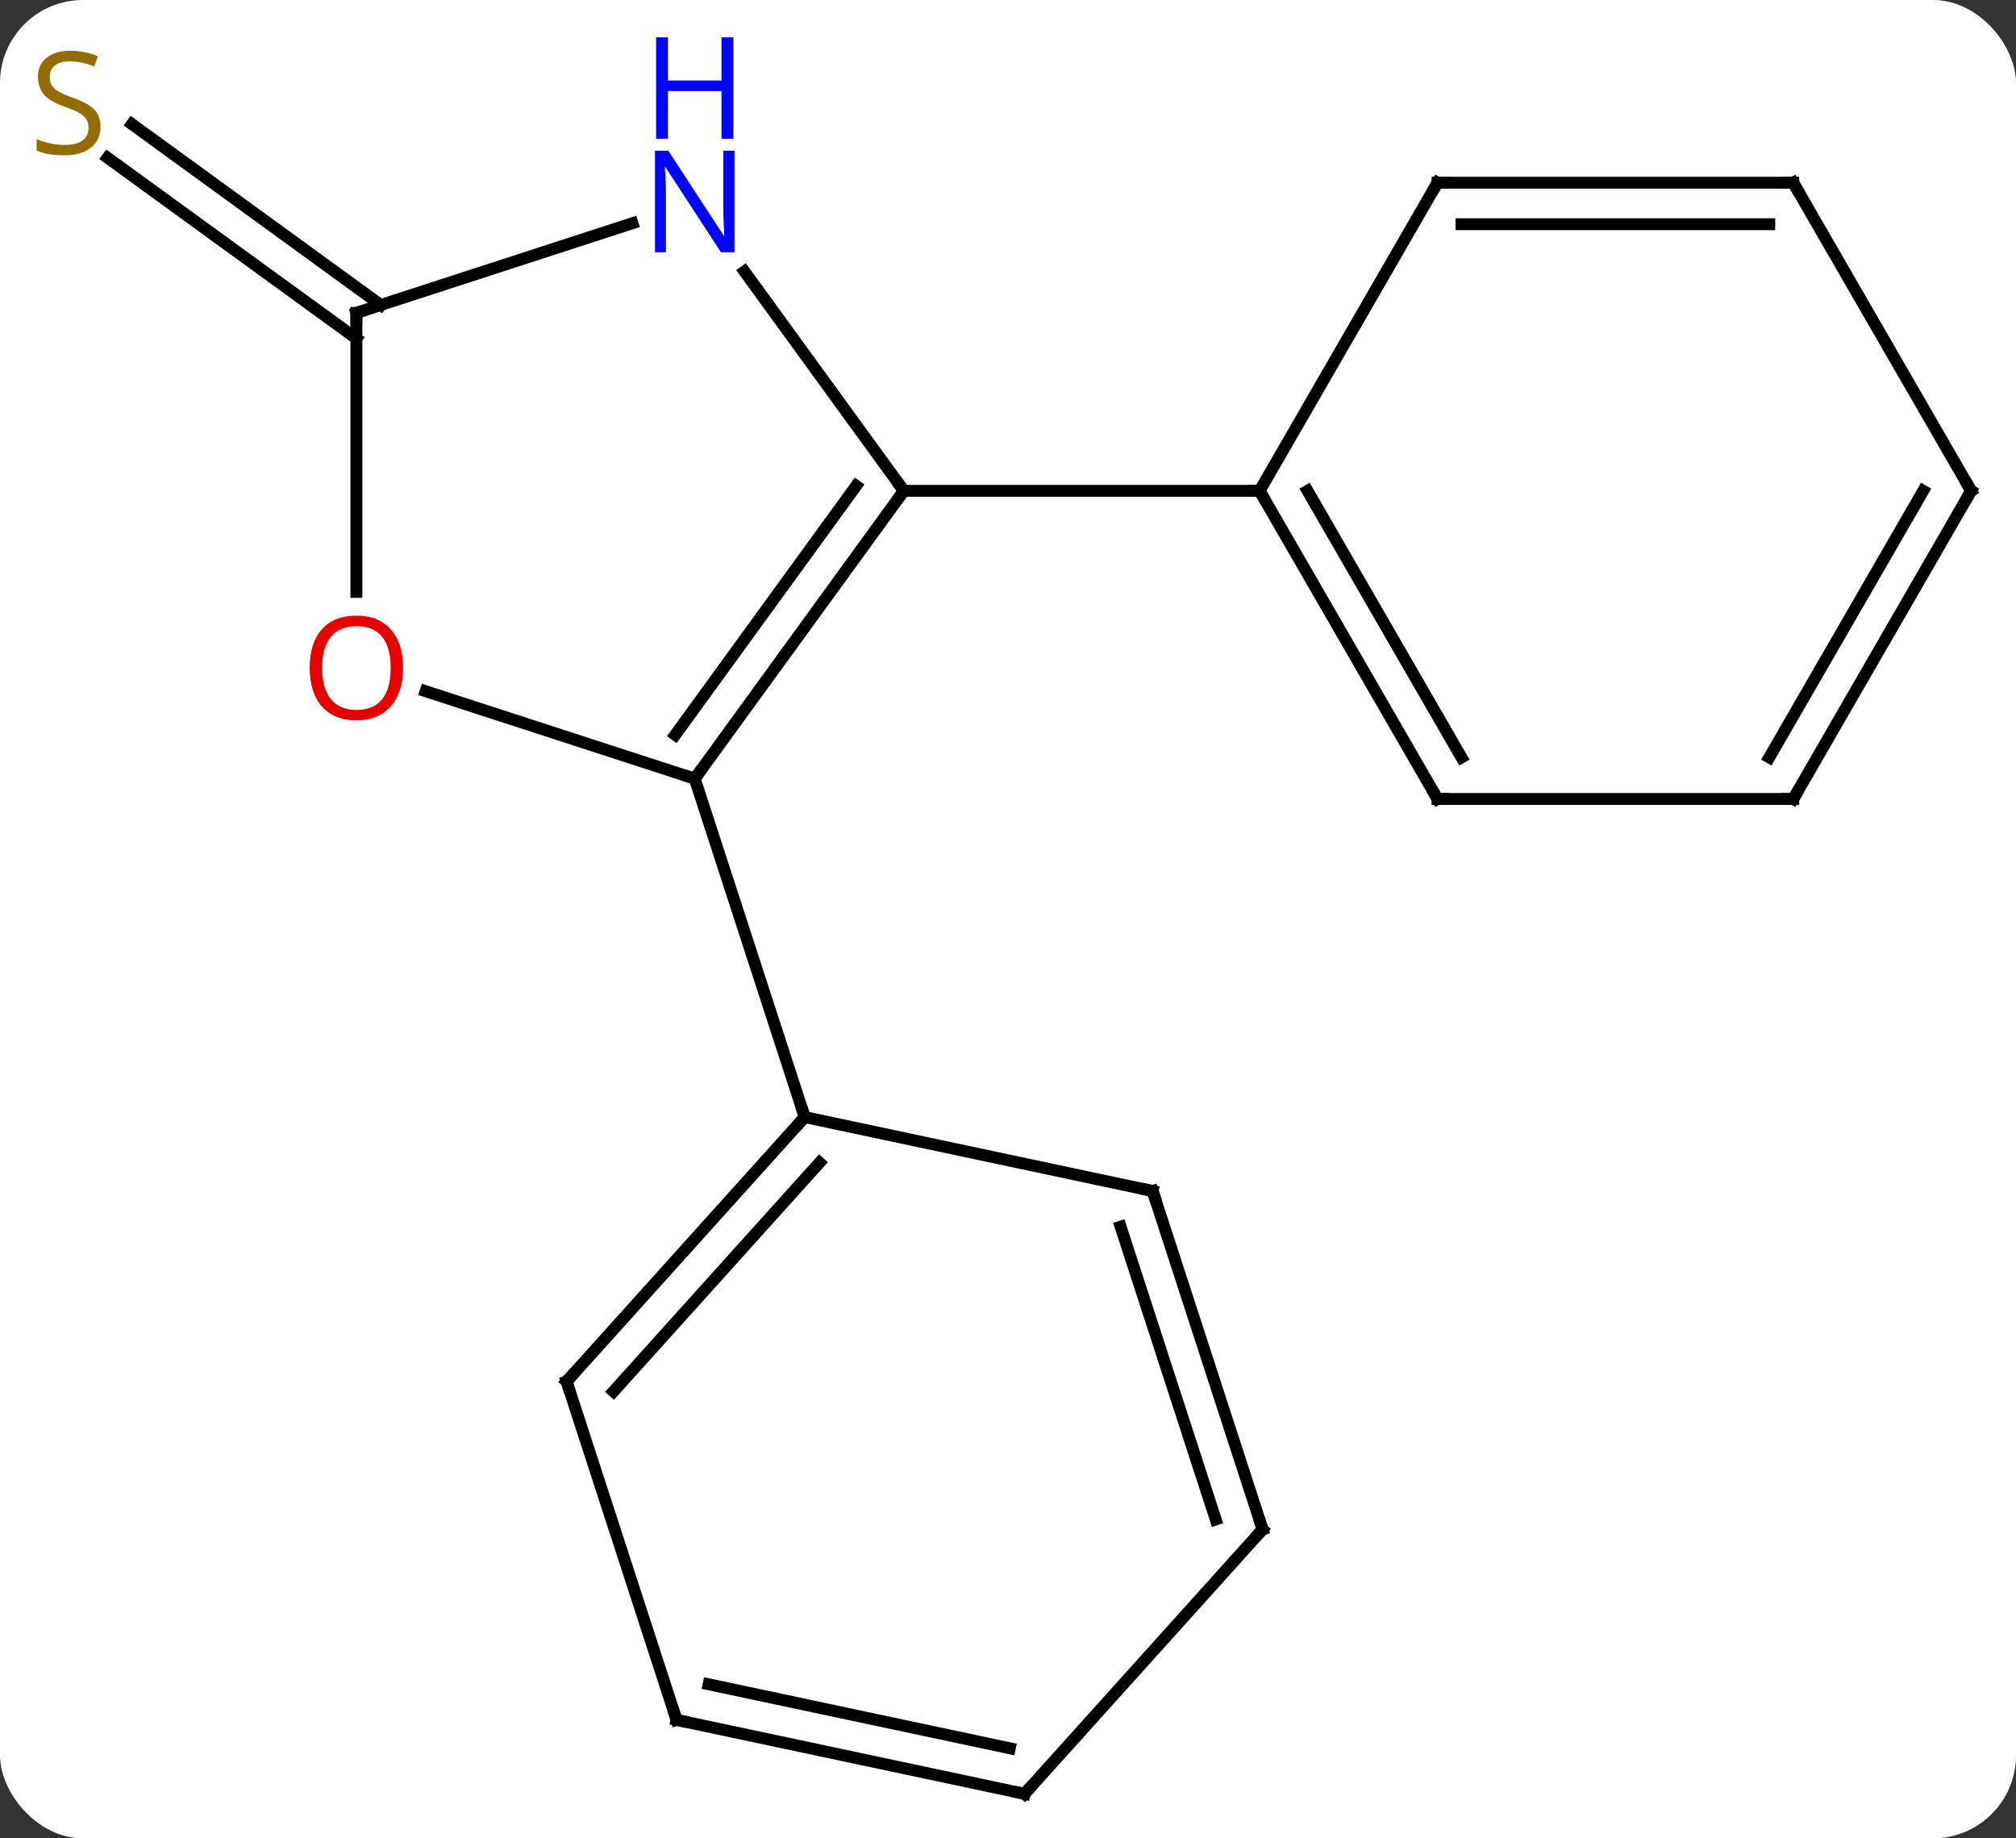 <svg width="170" viewBox="0 0 170 155" style="fill-opacity:1; color-rendering:auto; color-interpolation:auto; text-rendering:auto; stroke:black; stroke-linecap:square; stroke-miterlimit:10; shape-rendering:auto; stroke-opacity:1; fill:black; stroke-dasharray:none; font-weight:normal; stroke-width:1; font-family:'Open Sans'; font-style:normal; stroke-linejoin:miter; font-size:12; stroke-dashoffset:0; image-rendering:auto;" height="155" class="cas-substance-image" xmlns:xlink="http://www.w3.org/1999/xlink" xmlns="http://www.w3.org/2000/svg"><rect x="0" y="0" width="170" height="155" fill="#333333" stroke="none"/><svg class="cas-substance-single-component"><rect y="0" x="0" width="170" stroke="none" ry="7" rx="7" height="155" fill="white" class="cas-substance-group"/><svg y="0" x="0" width="170" viewBox="0 0 170 155" style="fill:black;" height="155" class="cas-substance-single-component-image"><svg><g><g transform="translate(86,80)" style="text-rendering:geometricPrecision; color-rendering:optimizeQuality; color-interpolation:linearRGB; stroke-linecap:butt; image-rendering:optimizeQuality;"><line y2="-51.453" y1="-66.7" x2="-55.947" x1="-76.932" style="fill:none;"/><line y2="-54.284" y1="-69.532" x2="-53.89" x1="-74.875" style="fill:none;"/><line y2="-14.346" y1="-38.616" x2="-27.417" x1="-9.783" style="fill:none;"/><line y2="-18.038" y1="-39.038" x2="-29.061" x1="-13.802" style="fill:none;"/><line y2="-57.112" y1="-38.616" x2="-23.222" x1="-9.783" style="fill:none;"/><line y2="-38.616" y1="-38.616" x2="20.217" x1="-9.783" style="fill:none;"/><line y2="-21.719" y1="-14.346" x2="-50.107" x1="-27.417" style="fill:none;"/><line y2="14.187" y1="-14.346" x2="-18.144" x1="-27.417" style="fill:none;"/><line y2="-53.616" y1="-61.179" x2="-55.947" x1="-32.671" style="fill:none;"/><line y2="-53.616" y1="-30.093" x2="-55.947" x1="-55.947" style="fill:none;"/><line y2="-12.636" y1="-38.616" x2="35.217" x1="20.217" style="fill:none;"/><line y2="-16.136" y1="-38.616" x2="37.238" x1="24.259" style="fill:none;"/><line y2="-64.596" y1="-38.616" x2="35.217" x1="20.217" style="fill:none;"/><line y2="-12.636" y1="-12.636" x2="65.217" x1="35.217" style="fill:none;"/><line y2="-64.596" y1="-64.596" x2="65.217" x1="35.217" style="fill:none;"/><line y2="-61.096" y1="-61.096" x2="63.196" x1="37.238" style="fill:none;"/><line y2="-38.616" y1="-12.636" x2="80.217" x1="65.217" style="fill:none;"/><line y2="-38.616" y1="-16.136" x2="76.175" x1="63.196" style="fill:none;"/><line y2="-38.616" y1="-64.596" x2="80.217" x1="65.217" style="fill:none;"/><line y2="36.48" y1="14.187" x2="-38.22" x1="-18.144" style="fill:none;"/><line y2="37.321" y1="18.031" x2="-34.267" x1="-16.895" style="fill:none;"/><line y2="20.424" y1="14.187" x2="11.199" x1="-18.144" style="fill:none;"/><line y2="65.013" y1="36.48" x2="-28.95" x1="-38.22" style="fill:none;"/><line y2="48.954" y1="20.424" x2="20.469" x1="11.199" style="fill:none;"/><line y2="48.114" y1="23.427" x2="16.516" x1="8.495" style="fill:none;"/><line y2="71.25" y1="65.013" x2="0.396" x1="-28.95" style="fill:none;"/><line y2="67.406" y1="62.01" x2="-0.853" x1="-26.246" style="fill:none;"/><line y2="71.25" y1="48.954" x2="0.396" x1="20.469" style="fill:none;"/></g><g transform="translate(86,80)" style="fill:rgb(148,108,0); text-rendering:geometricPrecision; color-rendering:optimizeQuality; image-rendering:optimizeQuality; font-family:'Open Sans'; stroke:rgb(148,108,0); color-interpolation:linearRGB;"><path style="stroke:none;" d="M-77.522 -69.312 Q-77.522 -68.188 -78.342 -67.547 Q-79.162 -66.906 -80.569 -66.906 Q-82.1 -66.906 -82.912 -67.312 L-82.912 -68.266 Q-82.381 -68.047 -81.764 -67.914 Q-81.147 -67.781 -80.537 -67.781 Q-79.537 -67.781 -79.037 -68.164 Q-78.537 -68.547 -78.537 -69.219 Q-78.537 -69.656 -78.717 -69.945 Q-78.897 -70.234 -79.311 -70.477 Q-79.725 -70.719 -80.584 -71.016 Q-81.772 -71.438 -82.287 -72.023 Q-82.803 -72.609 -82.803 -73.562 Q-82.803 -74.547 -82.061 -75.133 Q-81.319 -75.719 -80.084 -75.719 Q-78.819 -75.719 -77.74 -75.25 L-78.053 -74.391 Q-79.115 -74.828 -80.115 -74.828 Q-80.912 -74.828 -81.358 -74.492 Q-81.803 -74.156 -81.803 -73.547 Q-81.803 -73.109 -81.639 -72.82 Q-81.475 -72.531 -81.084 -72.297 Q-80.694 -72.062 -79.881 -71.766 Q-78.537 -71.297 -78.029 -70.742 Q-77.522 -70.188 -77.522 -69.312 Z"/></g><g transform="translate(86,80)" style="stroke-linecap:butt; text-rendering:geometricPrecision; color-rendering:optimizeQuality; image-rendering:optimizeQuality; font-family:'Open Sans'; color-interpolation:linearRGB; stroke-miterlimit:5;"><path style="fill:none;" d="M-10.077 -38.212 L-9.783 -38.616 L-10.077 -39.02"/><path style="fill:none;" d="M-27.123 -14.751 L-27.417 -14.346 L-27.892 -14.501"/><path style="fill:rgb(0,5,255); stroke:none;" d="M-24.065 -58.73 L-25.206 -58.73 L-29.894 -65.917 L-29.94 -65.917 Q-29.847 -64.652 -29.847 -63.605 L-29.847 -58.73 L-30.769 -58.73 L-30.769 -67.292 L-29.644 -67.292 L-24.972 -60.136 L-24.925 -60.136 Q-24.925 -60.292 -24.972 -61.152 Q-25.019 -62.011 -25.003 -62.386 L-25.003 -67.292 L-24.065 -67.292 L-24.065 -58.73 Z"/><path style="fill:rgb(0,5,255); stroke:none;" d="M-24.159 -68.292 L-25.159 -68.292 L-25.159 -72.323 L-29.675 -72.323 L-29.675 -68.292 L-30.675 -68.292 L-30.675 -76.855 L-29.675 -76.855 L-29.675 -73.214 L-25.159 -73.214 L-25.159 -76.855 L-24.159 -76.855 L-24.159 -68.292 Z"/><path style="fill:rgb(230,0,0); stroke:none;" d="M-52.01 -23.686 Q-52.01 -21.624 -53.049 -20.444 Q-54.088 -19.264 -55.931 -19.264 Q-57.822 -19.264 -58.853 -20.428 Q-59.885 -21.593 -59.885 -23.702 Q-59.885 -25.796 -58.853 -26.944 Q-57.822 -28.093 -55.931 -28.093 Q-54.072 -28.093 -53.041 -26.921 Q-52.01 -25.749 -52.01 -23.686 ZM-58.838 -23.686 Q-58.838 -21.952 -58.095 -21.046 Q-57.353 -20.139 -55.931 -20.139 Q-54.51 -20.139 -53.783 -21.038 Q-53.056 -21.936 -53.056 -23.686 Q-53.056 -25.421 -53.783 -26.311 Q-54.51 -27.202 -55.931 -27.202 Q-57.353 -27.202 -58.095 -26.303 Q-58.838 -25.405 -58.838 -23.686 Z"/><path style="fill:none;" d="M-55.471 -53.77 L-55.947 -53.616 L-55.947 -53.116"/><path style="fill:none;" d="M20.467 -38.183 L20.217 -38.616 L19.717 -38.616"/><path style="fill:none;" d="M34.967 -13.069 L35.217 -12.636 L35.717 -12.636"/><path style="fill:none;" d="M34.967 -64.163 L35.217 -64.596 L35.717 -64.596"/><path style="fill:none;" d="M64.717 -12.636 L65.217 -12.636 L65.467 -13.069"/><path style="fill:none;" d="M64.717 -64.596 L65.217 -64.596 L65.467 -64.163"/><path style="fill:none;" d="M79.967 -38.183 L80.217 -38.616 L79.967 -39.049"/><path style="fill:none;" d="M-18.479 14.559 L-18.144 14.187 L-18.299 13.711"/><path style="fill:none;" d="M-37.885 36.108 L-38.22 36.48 L-38.066 36.956"/><path style="fill:none;" d="M10.71 20.32 L11.199 20.424 L11.354 20.899"/><path style="fill:none;" d="M-29.105 64.537 L-28.95 65.013 L-28.461 65.117"/><path style="fill:none;" d="M20.314 48.478 L20.469 48.954 L20.134 49.326"/><path style="fill:none;" d="M-0.093 71.146 L0.396 71.25 L0.731 70.878"/></g></g></svg></svg></svg></svg>